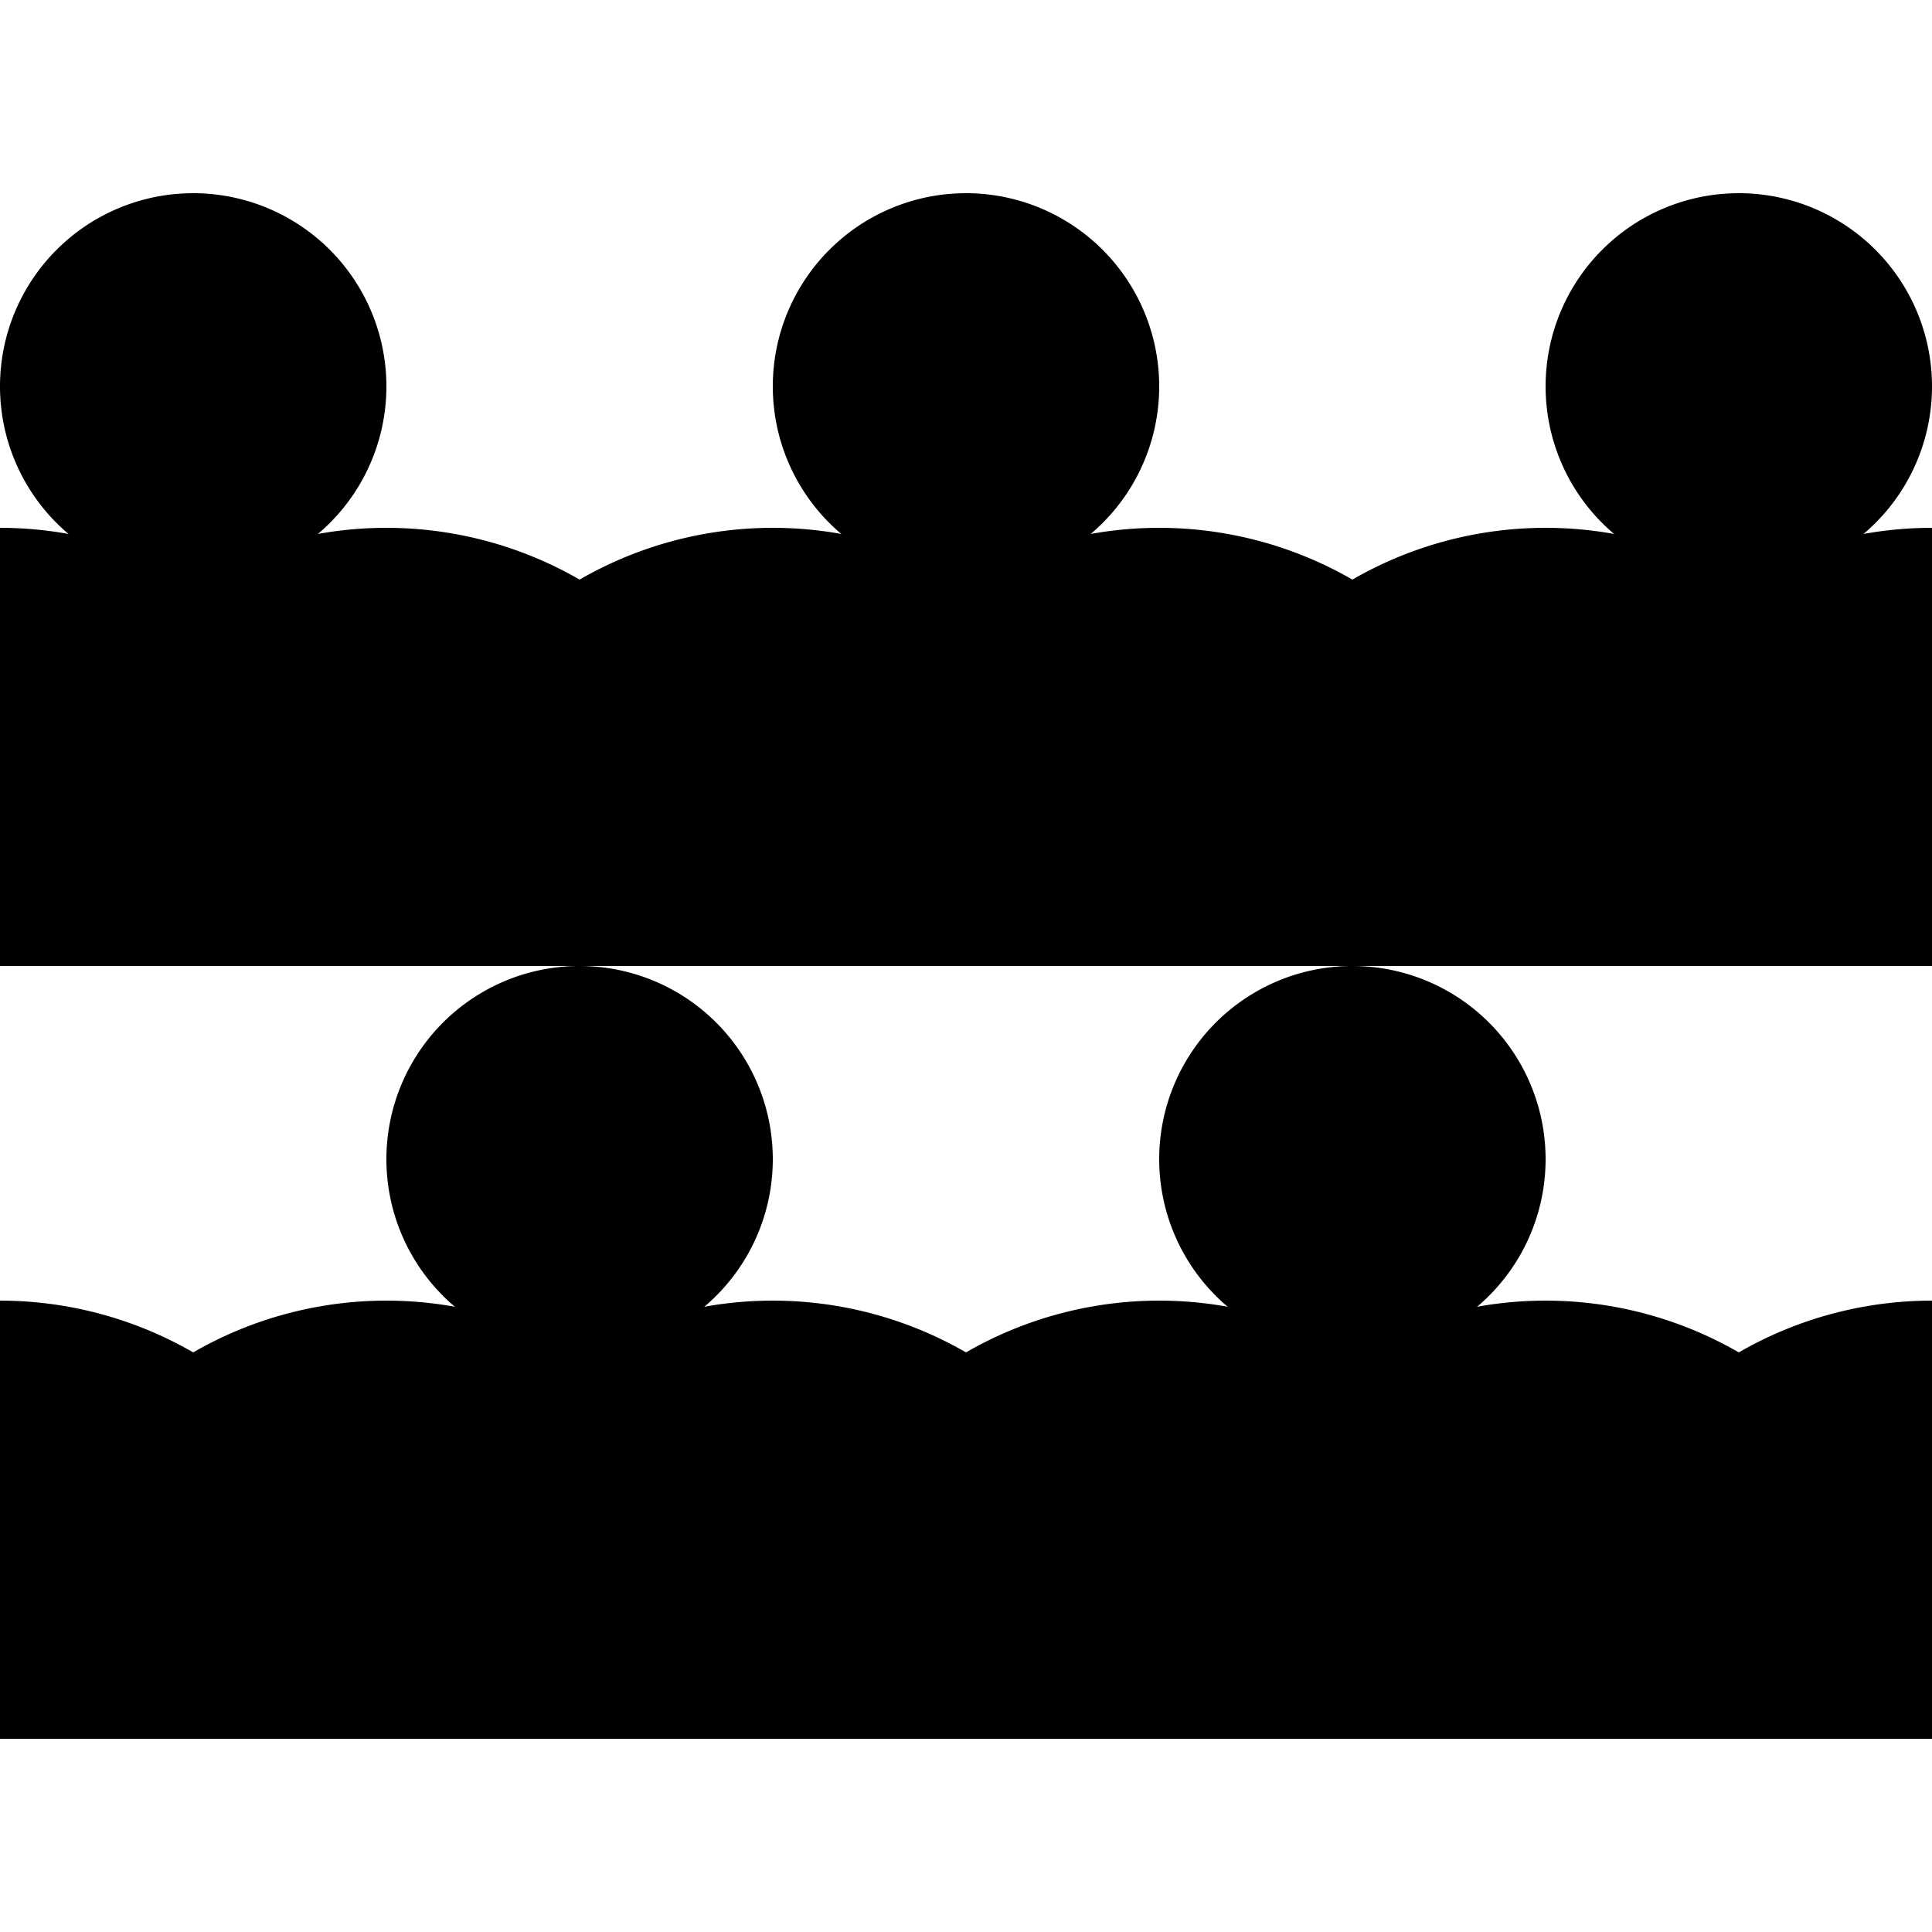 <svg xmlns="http://www.w3.org/2000/svg" width="100" height="100" viewBox="0 0 100 100">
  <g fill="#000000">
    <!-- Row 1 -->
    <path d="M-10,30 A20,20 0 0,1 10,30 A20,20 0 0,1 30,30 A20,20 0 0,1 50,30 A20,20 0 0,1 70,30 A20,20 0 0,1 90,30 A20,20 0 0,1 110,30 L110,50 L-10,50 Z" />
    
    <!-- Row 2 -->
    <path d="M-10,70 A20,20 0 0,1 10,70 A20,20 0 0,1 30,70 A20,20 0 0,1 50,70 A20,20 0 0,1 70,70 A20,20 0 0,1 90,70 A20,20 0 0,1 110,70 L110,90 L-10,90 Z" />
    
    <!-- Row 3 -->
    <path d="M-30,110 A20,20 0 0,1 -10,110 A20,20 0 0,1 10,110 A20,20 0 0,1 30,110 A20,20 0 0,1 50,110 A20,20 0 0,1 70,110 A20,20 0 0,1 90,110 L90,130 L-30,130 Z" />
    
    <!-- Smaller arc patterns -->
    <path d="M10,10 A10,10 0 0,1 20,20 A10,10 0 0,1 10,30 A10,10 0 0,1 0,20 A10,10 0 0,1 10,10" />
    <path d="M50,10 A10,10 0 0,1 60,20 A10,10 0 0,1 50,30 A10,10 0 0,1 40,20 A10,10 0 0,1 50,10" />
    <path d="M90,10 A10,10 0 0,1 100,20 A10,10 0 0,1 90,30 A10,10 0 0,1 80,20 A10,10 0 0,1 90,10" />
    
    <path d="M30,50 A10,10 0 0,1 40,60 A10,10 0 0,1 30,70 A10,10 0 0,1 20,60 A10,10 0 0,1 30,50" />
    <path d="M70,50 A10,10 0 0,1 80,60 A10,10 0 0,1 70,70 A10,10 0 0,1 60,60 A10,10 0 0,1 70,50" />
  </g>
</svg> 